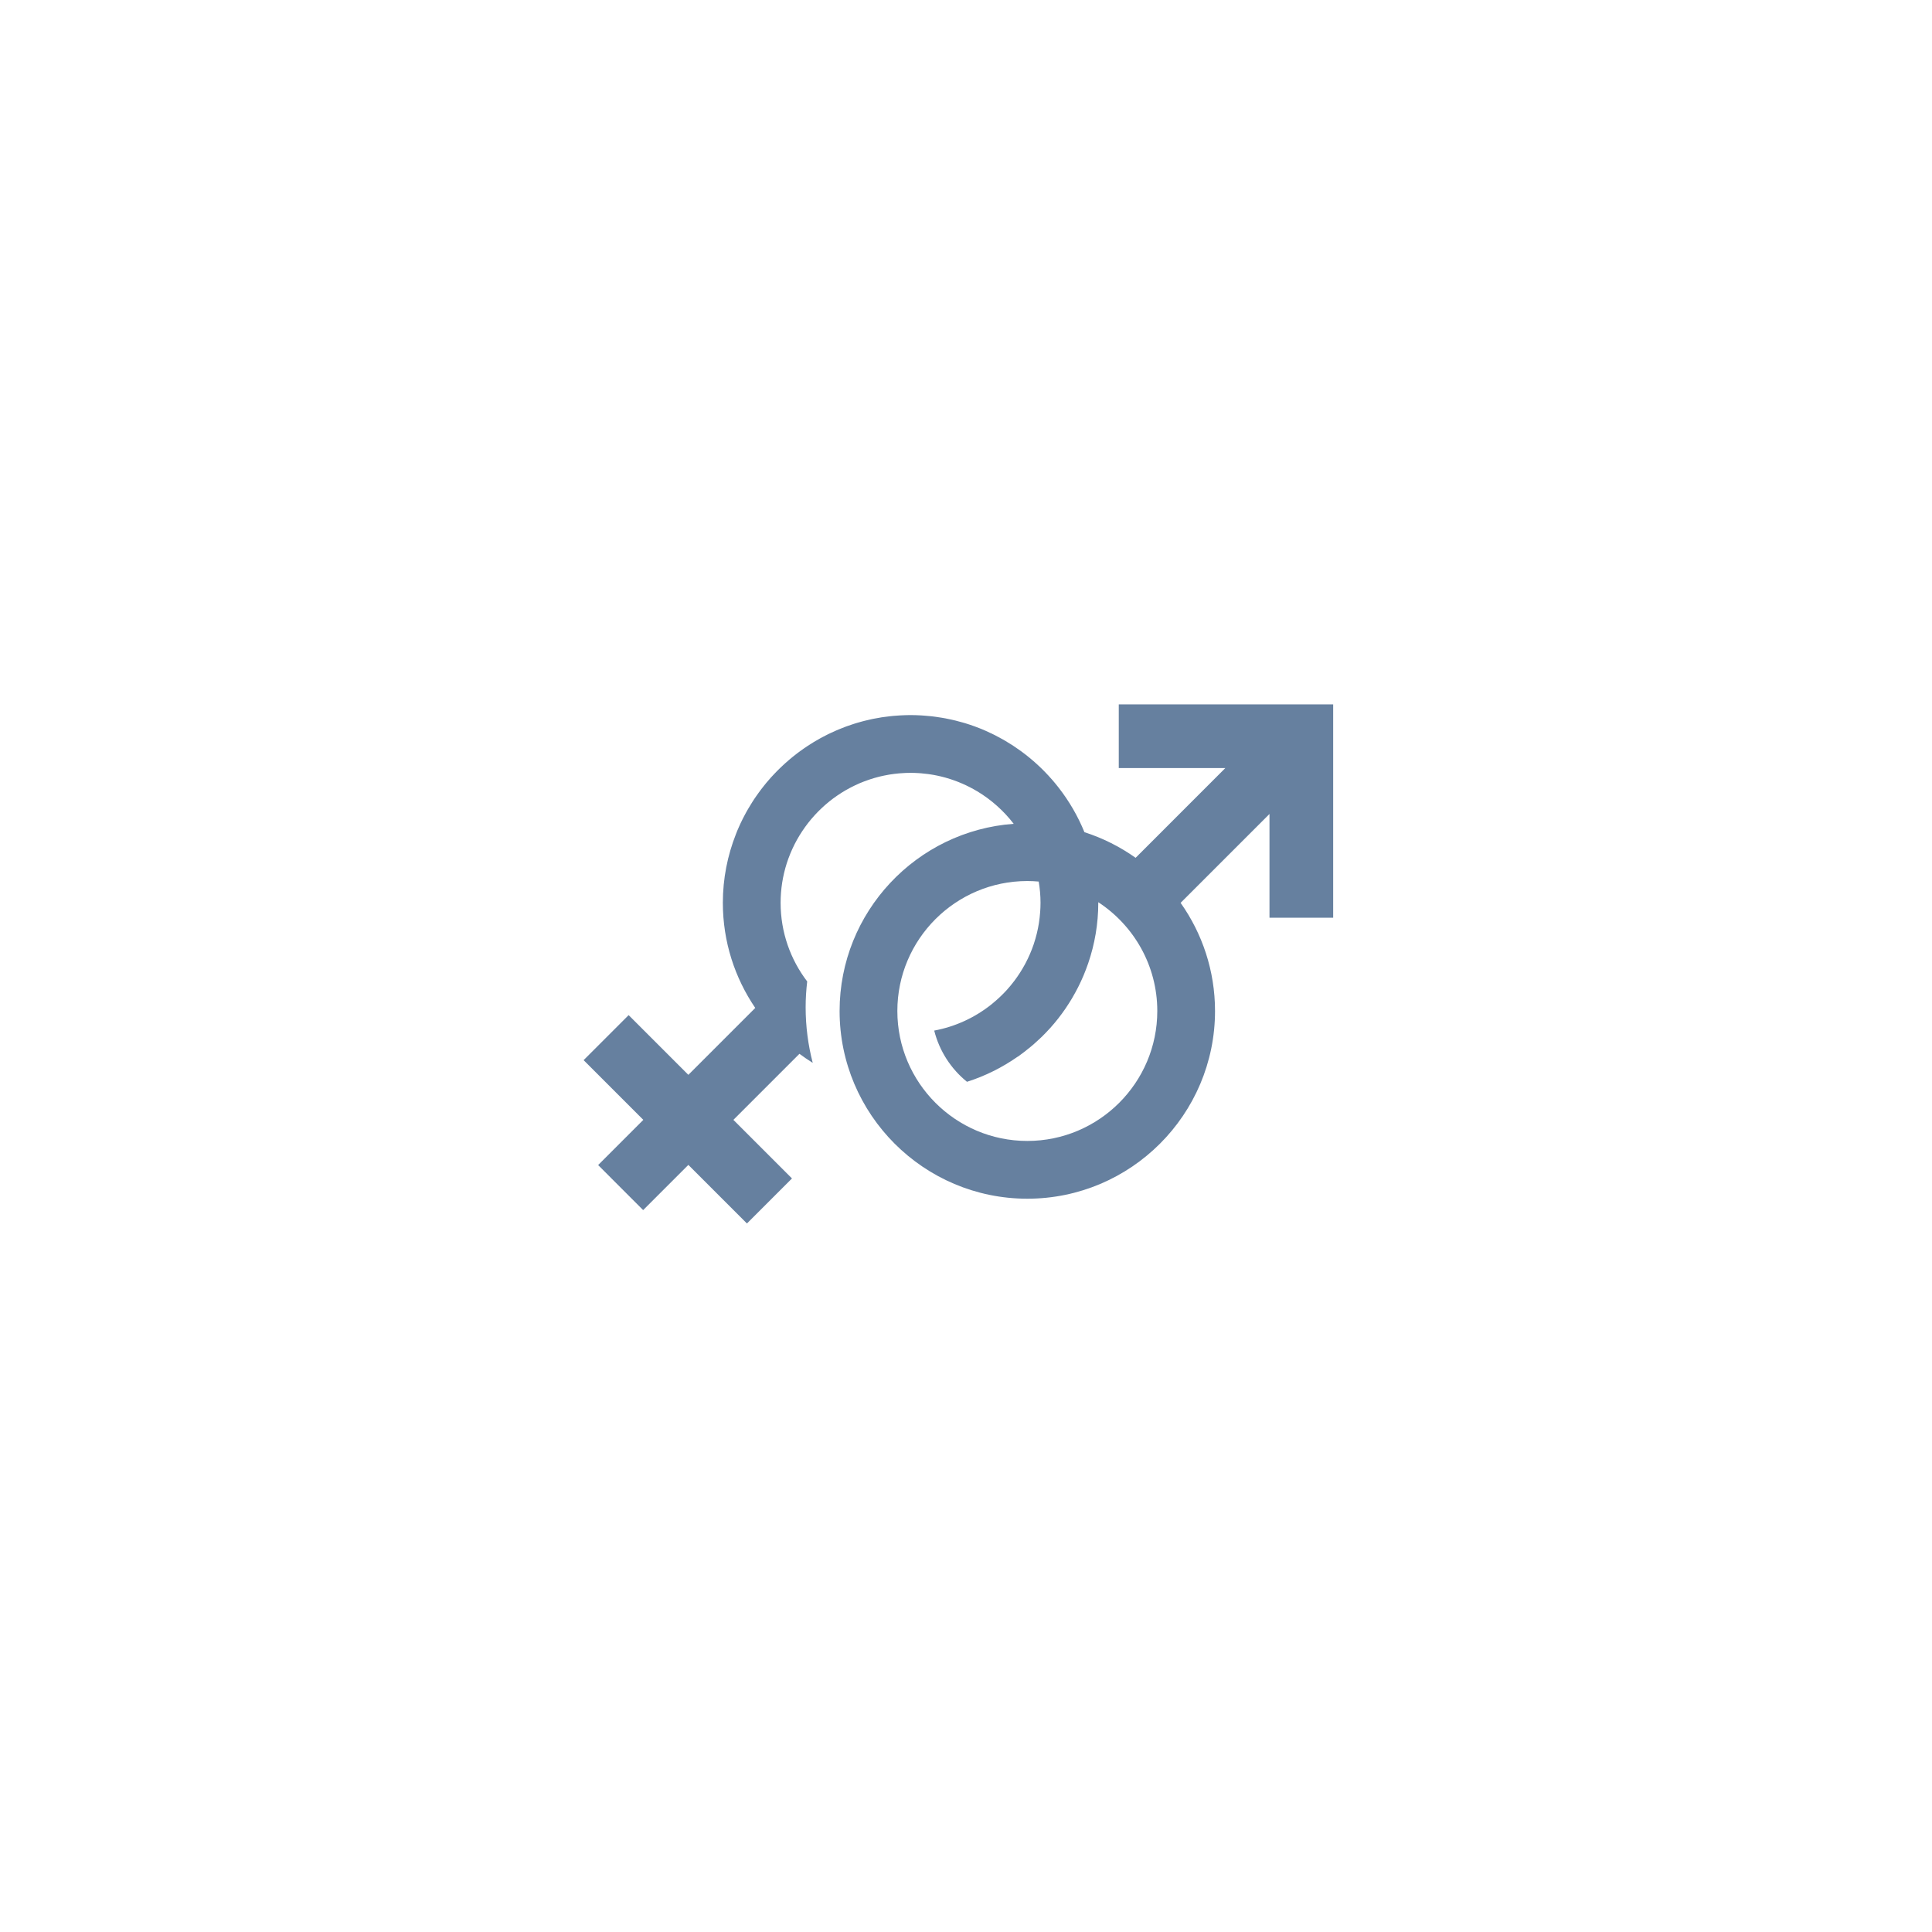 <?xml version="1.0" encoding="UTF-8"?>
<svg width="96px" height="96px" viewBox="0 0 96 96" version="1.1" xmlns="http://www.w3.org/2000/svg" xmlns:xlink="http://www.w3.org/1999/xlink">
    <!-- Generator: Sketch 45.2 (43514) - http://www.bohemiancoding.com/sketch -->
    <title>Artboard</title>
    <desc>Created with Sketch.</desc>
    <defs></defs>
    <g id="Page-1" stroke="none" stroke-width="1" fill="none" fill-rule="evenodd">
        <g id="Artboard" fill="#66809F">
            <path d="M51.047,56.693 C47.486,56.693 44.589,53.797 44.589,50.235 C44.589,46.674 47.486,43.778 51.047,43.778 C51.238,43.778 51.426,43.788 51.613,43.804 C51.67,44.148 51.703,44.5 51.703,44.86 C51.703,45.015 51.696,45.169 51.685,45.321 C51.672,45.5 51.651,45.677 51.625,45.852 C51.623,45.86 51.622,45.869 51.621,45.878 C51.566,46.225 51.482,46.562 51.374,46.888 C51.368,46.904 51.363,46.921 51.358,46.937 C51.25,47.254 51.117,47.559 50.964,47.851 C50.951,47.876 50.938,47.9 50.925,47.923 C50.772,48.206 50.599,48.476 50.407,48.731 C50.385,48.76 50.362,48.789 50.339,48.818 C50.255,48.927 50.168,49.033 50.076,49.135 C50.062,49.151 50.048,49.169 50.034,49.185 C49.931,49.298 49.824,49.407 49.714,49.512 C49.684,49.542 49.653,49.57 49.622,49.598 C49.531,49.682 49.438,49.764 49.342,49.842 C49.315,49.865 49.289,49.888 49.261,49.91 C48.45,50.556 47.481,51.012 46.421,51.209 C46.676,52.225 47.258,53.113 48.049,53.754 C48.959,53.466 49.805,53.039 50.571,52.504 L50.574,52.508 C50.625,52.473 50.673,52.433 50.724,52.397 C50.78,52.356 50.836,52.315 50.89,52.273 C50.996,52.193 51.099,52.11 51.201,52.025 C51.25,51.984 51.3,51.943 51.349,51.901 C51.458,51.806 51.564,51.709 51.669,51.609 C51.706,51.573 51.744,51.539 51.781,51.503 C51.912,51.374 52.039,51.241 52.162,51.105 C52.17,51.096 52.178,51.089 52.186,51.08 C52.459,50.776 52.711,50.454 52.943,50.116 C52.95,50.106 52.957,50.094 52.964,50.084 C53.069,49.928 53.17,49.77 53.266,49.609 C53.281,49.584 53.295,49.559 53.309,49.534 C53.397,49.383 53.481,49.23 53.56,49.074 C53.574,49.046 53.589,49.017 53.603,48.989 C53.68,48.832 53.754,48.673 53.823,48.512 C53.834,48.486 53.845,48.46 53.856,48.433 C53.927,48.263 53.993,48.09 54.054,47.914 C54.06,47.898 54.066,47.881 54.072,47.865 C54.395,46.922 54.573,45.911 54.573,44.86 C54.573,44.849 54.572,44.839 54.572,44.829 C56.336,45.983 57.505,47.975 57.505,50.235 C57.505,53.797 54.608,56.693 51.047,56.693 L51.047,56.693 Z M55.591,35 L55.591,38.164 L60.887,38.164 L56.428,42.624 C55.658,42.078 54.802,41.645 53.885,41.351 C53.56,40.555 53.13,39.814 52.609,39.145 C52.609,39.144 52.608,39.143 52.608,39.143 C52.503,39.009 52.396,38.878 52.285,38.75 C52.28,38.746 52.276,38.741 52.272,38.736 C51.818,38.215 51.307,37.745 50.749,37.336 C50.746,37.333 50.743,37.331 50.741,37.329 C50.611,37.235 50.478,37.143 50.344,37.055 C50.32,37.04 50.297,37.025 50.274,37.01 C50.157,36.935 50.039,36.863 49.92,36.793 C49.888,36.775 49.857,36.757 49.825,36.739 C49.709,36.673 49.591,36.61 49.471,36.548 C49.44,36.532 49.408,36.516 49.376,36.5 C49.245,36.435 49.112,36.373 48.978,36.314 C48.959,36.306 48.939,36.296 48.92,36.288 C48.609,36.154 48.29,36.037 47.963,35.937 C47.921,35.924 47.879,35.913 47.836,35.901 C47.718,35.867 47.6,35.835 47.48,35.805 C47.423,35.791 47.366,35.778 47.309,35.765 C47.201,35.741 47.093,35.718 46.985,35.697 C46.922,35.686 46.86,35.674 46.797,35.664 C46.689,35.646 46.581,35.63 46.473,35.615 C46.41,35.607 46.347,35.599 46.284,35.591 C46.168,35.579 46.05,35.569 45.933,35.56 C45.878,35.556 45.823,35.551 45.768,35.548 C45.595,35.538 45.421,35.532 45.246,35.532 C45.1,35.532 44.955,35.537 44.811,35.544 C44.766,35.546 44.722,35.548 44.678,35.551 C44.575,35.557 44.474,35.565 44.372,35.574 C44.325,35.579 44.277,35.584 44.23,35.589 C44.122,35.6 44.014,35.614 43.907,35.63 C43.873,35.635 43.839,35.639 43.804,35.644 C43.666,35.666 43.527,35.691 43.391,35.718 C43.357,35.725 43.323,35.733 43.289,35.74 C43.185,35.763 43.082,35.786 42.98,35.812 C42.933,35.824 42.886,35.836 42.84,35.848 C42.747,35.874 42.654,35.9 42.562,35.927 C42.519,35.941 42.475,35.953 42.432,35.967 C42.309,36.006 42.187,36.047 42.066,36.091 C42.049,36.097 42.033,36.103 42.017,36.11 C41.898,36.153 41.78,36.2 41.663,36.249 C41.618,36.268 41.574,36.287 41.529,36.307 C41.447,36.343 41.365,36.38 41.285,36.418 C41.237,36.44 41.19,36.463 41.143,36.485 C41.059,36.526 40.977,36.569 40.895,36.613 C40.856,36.633 40.816,36.653 40.777,36.675 C40.664,36.737 40.551,36.802 40.44,36.869 C40.399,36.894 40.359,36.92 40.318,36.946 C40.244,36.992 40.171,37.038 40.099,37.086 C40.05,37.118 40.003,37.151 39.955,37.184 C39.89,37.229 39.826,37.275 39.762,37.321 C39.715,37.355 39.669,37.389 39.623,37.424 C39.548,37.481 39.475,37.539 39.402,37.597 C39.343,37.645 39.285,37.693 39.228,37.741 C39.159,37.799 39.091,37.858 39.025,37.918 C38.978,37.96 38.932,38.003 38.886,38.046 C38.834,38.094 38.783,38.143 38.733,38.192 C38.685,38.238 38.638,38.284 38.592,38.332 C38.543,38.381 38.496,38.432 38.448,38.483 C38.403,38.53 38.359,38.576 38.316,38.624 C38.235,38.714 38.157,38.804 38.08,38.896 C38.037,38.948 37.995,39.003 37.952,39.056 C37.912,39.107 37.872,39.157 37.832,39.208 C37.789,39.265 37.747,39.322 37.705,39.38 C37.668,39.43 37.632,39.481 37.597,39.531 C37.555,39.59 37.514,39.649 37.474,39.709 C37.44,39.761 37.406,39.815 37.373,39.867 C37.304,39.975 37.238,40.085 37.173,40.195 C37.143,40.248 37.112,40.3 37.083,40.353 C37.047,40.418 37.012,40.485 36.977,40.551 C36.95,40.603 36.923,40.655 36.897,40.707 C36.863,40.775 36.83,40.843 36.797,40.912 C36.773,40.964 36.75,41.018 36.726,41.07 C36.694,41.14 36.663,41.209 36.634,41.279 C36.61,41.336 36.589,41.394 36.567,41.45 C36.15,42.507 35.918,43.656 35.918,44.86 C35.918,46.796 36.514,48.592 37.528,50.084 L34.204,53.408 L31.237,50.441 L29,52.678 L31.966,55.645 L29.721,57.891 L31.958,60.129 L34.204,57.883 L37.115,60.794 L39.353,58.556 L36.442,55.645 L39.724,52.363 C39.938,52.521 40.156,52.672 40.384,52.812 C40.154,51.928 40.032,51.002 40.032,50.047 C40.032,49.614 40.06,49.188 40.109,48.768 C39.28,47.682 38.788,46.327 38.788,44.86 C38.788,44.176 38.896,43.518 39.093,42.899 C39.143,42.742 39.2,42.588 39.262,42.436 C39.265,42.427 39.268,42.419 39.272,42.411 C39.333,42.263 39.399,42.117 39.471,41.975 C39.477,41.962 39.484,41.948 39.491,41.935 C39.636,41.651 39.801,41.38 39.985,41.122 C39.995,41.108 40.005,41.093 40.015,41.08 C40.107,40.953 40.202,40.83 40.302,40.711 C40.31,40.702 40.318,40.693 40.325,40.685 C40.424,40.568 40.528,40.454 40.635,40.344 C40.641,40.338 40.646,40.332 40.652,40.327 C40.76,40.217 40.873,40.112 40.988,40.01 C41.005,39.995 41.023,39.98 41.04,39.965 C41.157,39.864 41.277,39.767 41.401,39.674 C41.403,39.673 41.404,39.672 41.405,39.672 C41.527,39.581 41.653,39.496 41.781,39.414 C41.801,39.401 41.82,39.389 41.84,39.376 C41.967,39.297 42.097,39.222 42.23,39.152 C42.252,39.14 42.274,39.13 42.296,39.118 C42.425,39.051 42.557,38.988 42.692,38.929 C42.701,38.926 42.709,38.922 42.717,38.918 C42.857,38.859 42.999,38.805 43.142,38.756 C43.172,38.746 43.2,38.735 43.23,38.726 C43.373,38.679 43.517,38.636 43.664,38.599 C43.684,38.594 43.703,38.59 43.722,38.585 C43.859,38.552 43.998,38.524 44.138,38.499 C44.164,38.495 44.19,38.489 44.215,38.485 C44.365,38.461 44.517,38.443 44.67,38.429 C44.702,38.426 44.735,38.424 44.767,38.422 C44.925,38.41 45.085,38.402 45.246,38.402 C45.382,38.402 45.517,38.408 45.651,38.416 C45.688,38.419 45.725,38.422 45.761,38.424 C45.868,38.433 45.974,38.444 46.079,38.458 C46.108,38.462 46.137,38.464 46.166,38.469 C46.439,38.508 46.708,38.565 46.969,38.637 L47.016,38.651 C47.562,38.807 48.079,39.033 48.556,39.319 C48.556,39.319 48.557,39.319 48.558,39.319 C49.259,39.74 49.874,40.29 50.37,40.935 C45.542,41.284 41.719,45.32 41.719,50.235 C41.719,55.379 45.904,59.563 51.047,59.563 C56.19,59.563 60.374,55.379 60.374,50.235 C60.374,48.236 59.739,46.383 58.664,44.862 L63.08,40.446 L63.08,45.6 L66.245,45.6 L66.245,35 L55.591,35 Z" id="Fill-5"></path>
        </g>
    </g>
</svg>